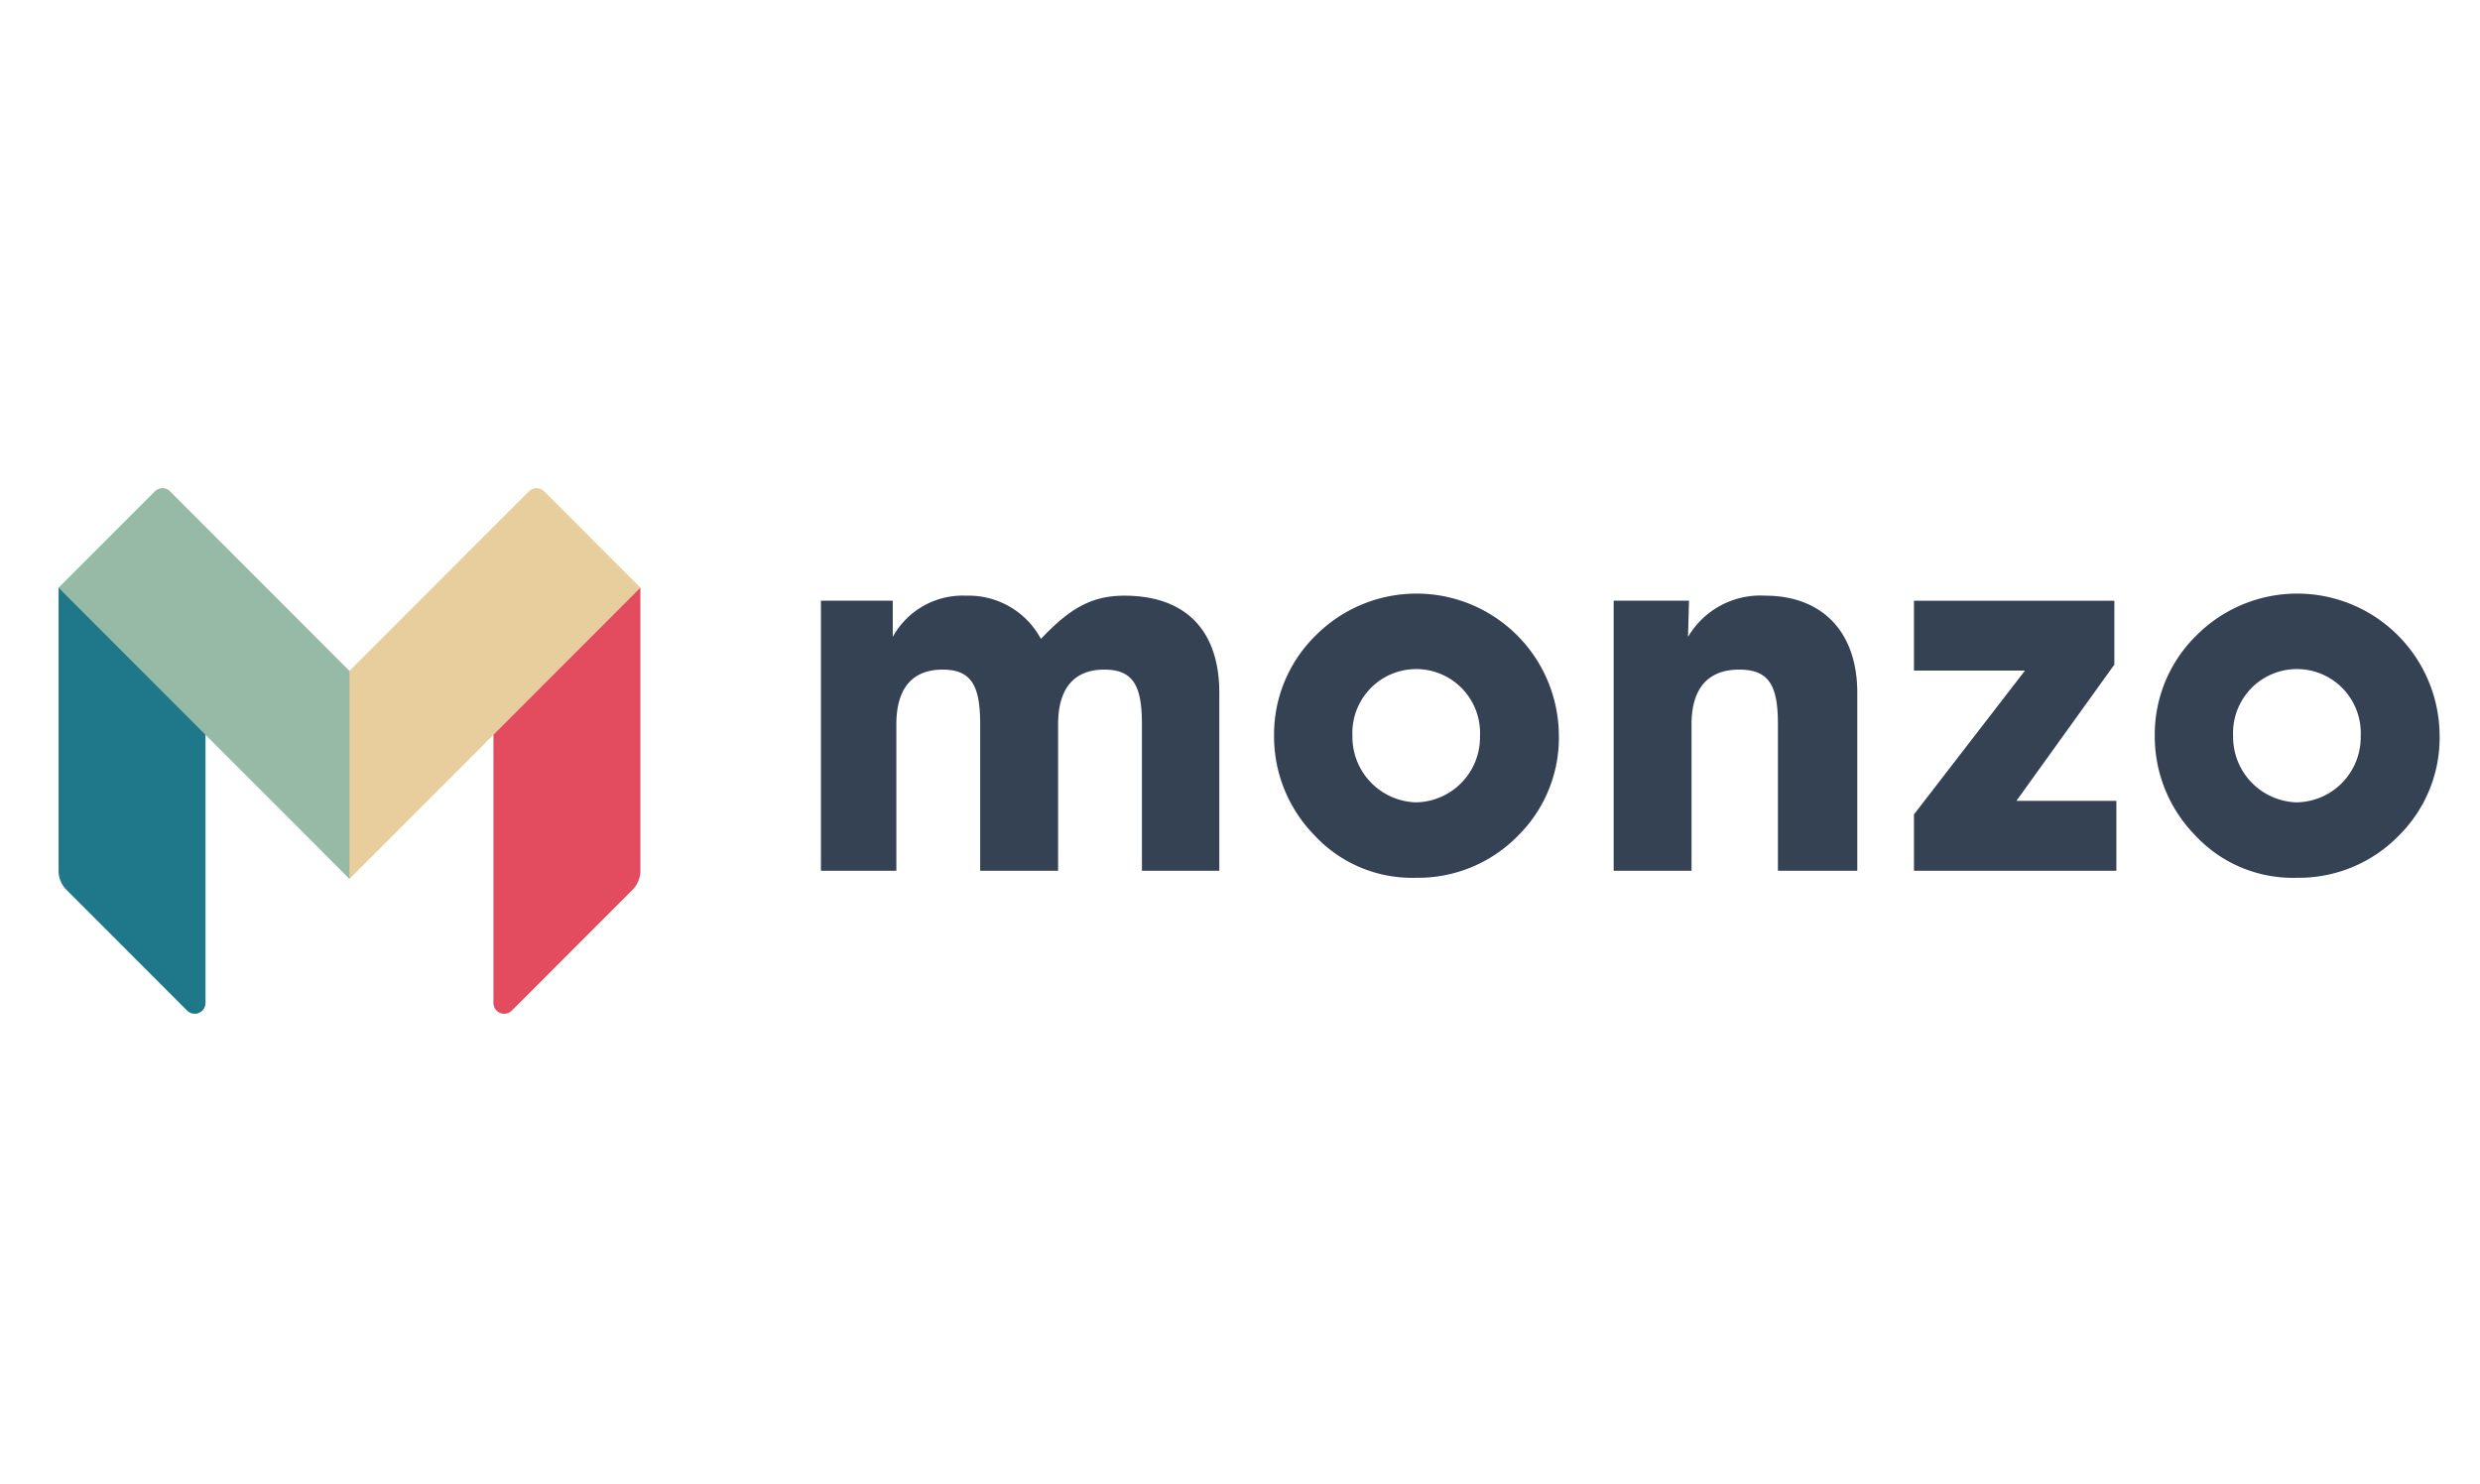 <svg xmlns="http://www.w3.org/2000/svg" width="127" height="76" viewBox="0 0 127 76"><g fill="none" fill-rule="evenodd"><path fill="#E34B5F" d="M32.794 44.591c0 .366-.146.718-.404.977l-6.179 6.185a.551.551 0 0 1-.942-.39v-13.86l7.44-7.405h.085V44.59z"/><path fill="#E7CE9C" d="M27.864 25.162a.551.551 0 0 0-.78 0l-9.187 9.197h-.129v10.38l.129.273 7.372-7.381 7.525-7.533-4.93-4.936z"/><path fill="#1E7889" d="M3 44.591c0 .366.145.718.404.977l6.178 6.185a.551.551 0 0 0 .942-.39v-13.86l-7.438-7.405H3V44.59z"/><path fill="#97BAA6" d="M8.71 25.162a.551.551 0 0 0-.78 0L3 30.098l7.524 7.533 7.373 7.381V34.36L8.71 25.162z"/><path fill="#354254" d="M42.04 44.592v-13.83h3.678v1.855a4.085 4.085 0 0 1 3.756-2.112 4.204 4.204 0 0 1 3.832 2.214c1.44-1.519 2.547-2.214 4.273-2.214 3.112 0 4.861 1.752 4.861 4.97v9.117h-3.962v-7.494c0-1.929-.412-2.807-1.926-2.807-1.541 0-2.367.953-2.367 2.807v7.494h-3.99v-7.494c0-1.929-.412-2.807-1.927-2.807-1.54 0-2.366.953-2.366 2.807v7.494H42.04z"/><path fill="#354254" fill-rule="nonzero" d="M67.354 32.565a7.286 7.286 0 0 1 7.904-1.64 7.3 7.3 0 0 1 4.57 6.661 7.05 7.05 0 0 1-2.083 5.203 7.157 7.157 0 0 1-5.247 2.163 6.822 6.822 0 0 1-5.222-2.215 7.232 7.232 0 0 1-2.032-5.1 7.092 7.092 0 0 1 2.11-5.072zm5.17 8.524a3.336 3.336 0 0 0 3.266-3.4 3.275 3.275 0 0 0-1.588-2.961 3.267 3.267 0 0 0-3.357 0 3.275 3.275 0 0 0-1.588 2.961 3.353 3.353 0 0 0 3.267 3.4z"/><path fill="#354254" d="M82.636 44.592v-13.83h3.858l-.051 1.855a4.294 4.294 0 0 1 3.961-2.112c2.855 0 4.707 1.8 4.707 4.97v9.117h-4.064v-7.494c0-1.929-.411-2.807-1.98-2.807-1.595 0-2.444.953-2.444 2.807v7.494h-3.987z"/><path fill="#354254" fill-rule="nonzero" d="M112.455 32.565a7.286 7.286 0 0 1 7.904-1.64 7.3 7.3 0 0 1 4.571 6.661 7.05 7.05 0 0 1-2.084 5.203 7.157 7.157 0 0 1-5.247 2.163 6.822 6.822 0 0 1-5.222-2.215 7.232 7.232 0 0 1-2.032-5.1 7.092 7.092 0 0 1 2.11-5.072zm5.17 8.524a3.336 3.336 0 0 0 3.266-3.399 3.275 3.275 0 0 0-1.588-2.962 3.267 3.267 0 0 0-3.358 0 3.275 3.275 0 0 0-1.588 2.962 3.353 3.353 0 0 0 3.268 3.4v-.001z"/><path fill="#354254" d="M98.013 44.592v-2.885l5.685-7.365h-5.685v-3.579h10.263v3.27l-5.016 6.979h5.119v3.579z"/></g></svg>